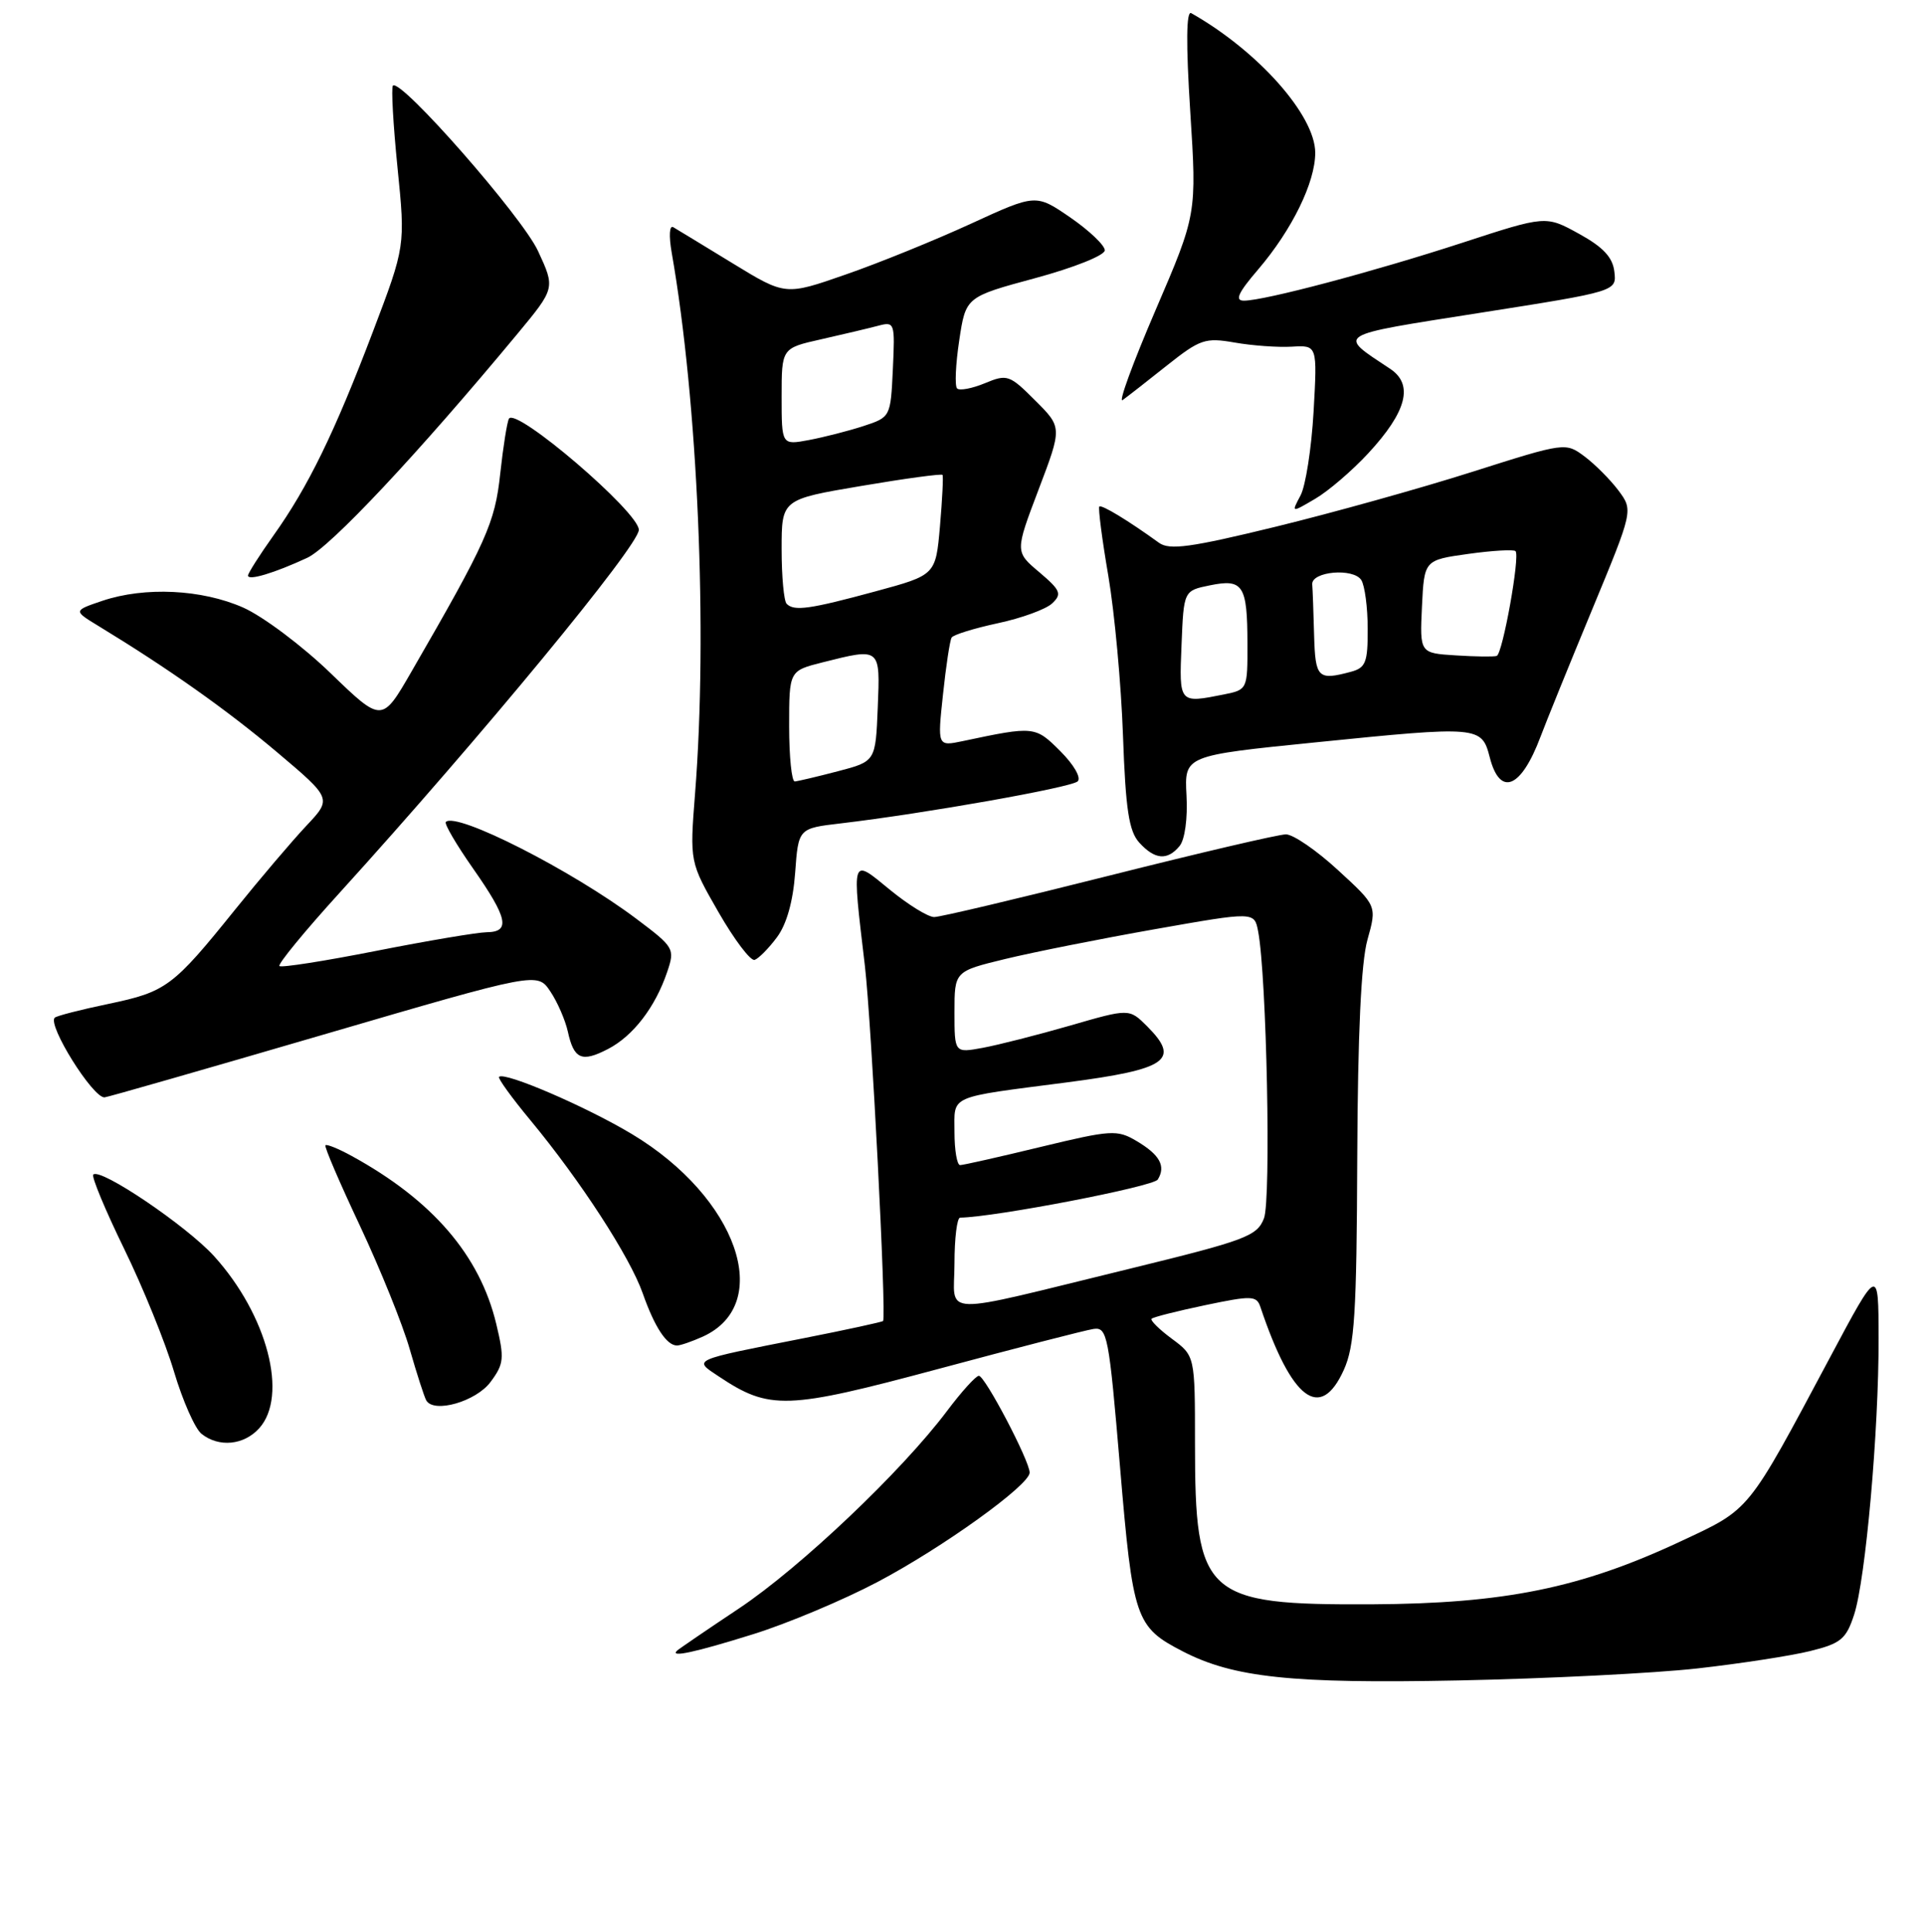 <?xml version="1.0" encoding="UTF-8" standalone="no"?>
<!DOCTYPE svg PUBLIC "-//W3C//DTD SVG 1.1//EN" "http://www.w3.org/Graphics/SVG/1.1/DTD/svg11.dtd" >
<svg xmlns="http://www.w3.org/2000/svg" xmlns:xlink="http://www.w3.org/1999/xlink" version="1.1" viewBox="0 0 256 257">
 <g >
 <path fill="currentColor"
d=" M 225.86 221.96 C 231.55 221.32 238.30 220.28 240.85 219.65 C 244.94 218.64 245.64 218.06 246.70 214.81 C 248.23 210.13 249.99 190.35 249.96 178.00 C 249.94 168.50 249.94 168.50 243.54 180.50 C 232.38 201.41 232.98 200.67 223.61 205.06 C 210.35 211.27 200.18 213.34 182.50 213.43 C 160.26 213.53 159.00 212.39 159.00 192.04 C 159.00 180.38 159.00 180.38 155.92 178.10 C 154.23 176.85 153.02 175.65 153.23 175.44 C 153.44 175.22 156.66 174.41 160.38 173.63 C 166.54 172.34 167.19 172.36 167.70 173.86 C 171.86 186.26 175.68 189.14 178.80 182.25 C 180.24 179.07 180.51 174.78 180.59 154.00 C 180.66 137.60 181.10 128.01 181.95 125.01 C 183.21 120.51 183.21 120.51 178.03 115.76 C 175.19 113.14 172.07 111.00 171.10 111.00 C 170.13 111.00 159.53 113.48 147.55 116.50 C 135.56 119.52 125.10 122.00 124.30 122.00 C 123.49 122.00 120.85 120.37 118.42 118.38 C 113.22 114.12 113.34 113.76 115.08 128.50 C 115.95 135.96 117.96 174.96 117.50 175.74 C 117.42 175.86 112.67 176.90 106.93 178.03 C 91.83 181.01 92.22 180.84 95.63 183.11 C 102.40 187.62 104.64 187.54 124.84 182.12 C 135.10 179.36 144.39 176.97 145.48 176.80 C 147.34 176.52 147.54 177.58 149.03 195.20 C 150.74 215.44 151.08 216.44 157.37 219.69 C 164.13 223.18 171.86 224.00 194.00 223.56 C 205.82 223.32 220.16 222.60 225.86 221.96 Z  M 100.20 217.41 C 104.76 215.99 112.21 212.86 116.74 210.47 C 125.39 205.91 137.00 197.57 137.00 195.91 C 137.00 194.35 131.04 183.00 130.24 183.03 C 129.83 183.05 127.92 185.16 126.00 187.72 C 119.99 195.72 106.52 208.51 98.34 213.97 C 94.03 216.84 90.31 219.38 90.08 219.60 C 89.09 220.55 92.46 219.83 100.20 217.41 Z  M 34.48 190.02 C 38.38 185.71 35.58 174.96 28.50 167.13 C 24.85 163.10 13.35 155.32 12.41 156.26 C 12.15 156.52 13.99 160.95 16.51 166.12 C 19.03 171.28 22.02 178.65 23.16 182.50 C 24.31 186.35 25.95 190.06 26.81 190.75 C 29.12 192.59 32.44 192.27 34.48 190.02 Z  M 65.27 183.85 C 67.06 181.44 67.13 180.72 66.03 176.13 C 63.84 166.99 57.53 159.66 46.77 153.77 C 45.04 152.82 43.48 152.19 43.30 152.36 C 43.13 152.54 45.20 157.36 47.90 163.09 C 50.59 168.82 53.58 176.20 54.52 179.50 C 55.47 182.80 56.46 185.86 56.72 186.31 C 57.74 188.06 63.34 186.45 65.27 183.85 Z  M 93.53 177.81 C 103.06 173.46 98.09 159.29 84.09 150.88 C 78.02 147.23 67.13 142.54 66.40 143.26 C 66.22 143.45 68.10 146.05 70.59 149.05 C 77.23 157.07 83.81 167.20 85.52 172.06 C 87.11 176.58 88.71 179.00 90.08 179.00 C 90.53 179.00 92.09 178.46 93.53 177.81 Z  M 43.00 137.65 C 71.50 129.32 71.50 129.32 73.22 131.89 C 74.17 133.30 75.21 135.70 75.55 137.22 C 76.36 140.92 77.39 141.37 80.89 139.56 C 84.24 137.83 87.19 133.99 88.77 129.31 C 89.82 126.21 89.71 126.02 84.68 122.24 C 76.09 115.78 60.70 107.96 59.32 109.35 C 59.09 109.58 60.72 112.37 62.95 115.55 C 67.56 122.13 67.96 123.99 64.75 124.02 C 63.51 124.04 56.90 125.15 50.06 126.50 C 43.22 127.85 37.43 128.76 37.18 128.52 C 36.94 128.27 40.53 123.89 45.17 118.79 C 64.05 97.99 85.00 72.59 85.00 70.49 C 85.00 68.12 68.63 54.11 67.72 55.70 C 67.47 56.14 66.95 59.42 66.56 63.00 C 65.86 69.57 64.76 72.03 54.76 89.33 C 50.82 96.16 50.82 96.16 43.98 89.55 C 40.22 85.92 34.99 82.00 32.36 80.83 C 26.84 78.39 19.27 78.03 13.62 79.93 C 9.75 81.24 9.75 81.24 13.12 83.29 C 22.47 88.98 30.20 94.45 36.84 100.05 C 44.17 106.24 44.17 106.24 40.75 109.87 C 38.87 111.87 34.61 116.88 31.29 121.00 C 23.01 131.28 22.13 131.94 14.45 133.55 C 10.74 134.32 7.52 135.15 7.28 135.39 C 6.30 136.37 12.32 146.02 13.90 145.99 C 14.23 145.99 27.32 142.23 43.00 137.65 Z  M 103.37 124.70 C 104.66 122.98 105.52 119.93 105.80 116.11 C 106.23 110.20 106.23 110.20 111.86 109.54 C 123.04 108.22 142.52 104.77 143.39 103.95 C 143.89 103.48 142.89 101.74 141.09 99.94 C 137.74 96.59 137.62 96.58 128.12 98.59 C 124.73 99.30 124.73 99.30 125.47 92.40 C 125.87 88.61 126.39 85.19 126.62 84.82 C 126.85 84.44 129.61 83.59 132.77 82.91 C 135.92 82.24 139.18 81.05 140.00 80.27 C 141.32 79.02 141.12 78.53 138.28 76.12 C 135.05 73.40 135.05 73.40 138.19 65.13 C 141.33 56.86 141.33 56.86 137.74 53.28 C 134.33 49.86 134.01 49.75 131.05 50.98 C 129.34 51.69 127.67 52.00 127.35 51.68 C 127.02 51.36 127.15 48.48 127.63 45.30 C 128.50 39.50 128.50 39.50 137.75 37.00 C 142.89 35.61 147.00 33.97 147.00 33.30 C 147.00 32.64 144.94 30.68 142.42 28.94 C 137.83 25.79 137.83 25.79 129.17 29.77 C 124.40 31.96 116.90 35.01 112.50 36.53 C 104.50 39.32 104.50 39.32 97.50 35.04 C 93.65 32.69 90.09 30.52 89.59 30.23 C 89.07 29.92 88.98 31.34 89.37 33.59 C 92.86 53.48 94.18 84.12 92.48 105.59 C 91.77 114.68 91.77 114.68 95.60 121.35 C 97.71 125.02 99.87 127.88 100.41 127.70 C 100.94 127.52 102.28 126.17 103.37 124.70 Z  M 156.95 112.55 C 157.65 111.72 158.04 108.87 157.87 105.81 C 157.59 100.52 157.59 100.52 175.05 98.76 C 196.80 96.56 197.15 96.59 198.22 100.75 C 199.58 106.05 202.39 104.90 204.98 98.00 C 205.70 96.08 208.77 88.51 211.80 81.20 C 217.31 67.90 217.31 67.90 215.35 65.26 C 214.26 63.81 212.23 61.77 210.84 60.73 C 208.31 58.84 208.24 58.85 195.90 62.77 C 189.08 64.94 177.30 68.23 169.71 70.08 C 158.44 72.83 155.61 73.22 154.21 72.21 C 150.09 69.23 146.57 67.10 146.27 67.39 C 146.10 67.57 146.63 71.72 147.47 76.61 C 148.30 81.50 149.18 91.05 149.42 97.84 C 149.77 107.70 150.21 110.57 151.58 112.09 C 153.65 114.37 155.33 114.52 156.95 112.55 Z  M 40.88 74.21 C 43.95 72.79 55.58 60.40 68.84 44.42 C 73.88 38.34 73.88 38.34 71.59 33.40 C 69.47 28.81 53.29 10.37 52.28 11.39 C 52.04 11.63 52.31 16.54 52.89 22.29 C 53.94 32.74 53.94 32.74 49.62 44.12 C 44.51 57.57 41.00 64.77 36.38 71.25 C 34.52 73.87 33.00 76.26 33.00 76.57 C 33.00 77.29 36.51 76.24 40.88 74.21 Z  M 182.05 60.31 C 187.19 54.76 188.12 51.15 184.96 49.06 C 177.89 44.37 177.35 44.70 196.98 41.61 C 215.11 38.76 215.11 38.76 214.80 36.14 C 214.58 34.23 213.31 32.87 210.09 31.10 C 205.68 28.67 205.68 28.67 194.59 32.29 C 182.71 36.16 168.22 40.00 165.51 40.00 C 164.26 40.00 164.74 38.95 167.42 35.83 C 171.91 30.57 175.00 24.27 175.00 20.33 C 175.00 15.35 167.39 6.78 158.50 1.75 C 157.84 1.38 157.79 5.78 158.37 14.84 C 159.24 28.50 159.24 28.50 153.75 41.27 C 150.73 48.29 148.76 53.67 149.38 53.22 C 149.99 52.78 152.65 50.71 155.27 48.62 C 159.68 45.12 160.37 44.89 164.27 45.57 C 166.60 45.98 170.03 46.23 171.89 46.12 C 175.28 45.92 175.28 45.92 174.78 54.77 C 174.50 59.64 173.72 64.66 173.04 65.92 C 171.81 68.23 171.81 68.23 174.99 66.36 C 176.74 65.34 179.92 62.61 182.05 60.31 Z  M 127.00 168.08 C 127.00 164.74 127.34 161.99 127.75 161.99 C 132.40 161.92 153.47 157.86 154.05 156.92 C 155.15 155.13 154.32 153.62 151.20 151.78 C 148.64 150.27 147.84 150.32 138.48 152.58 C 132.99 153.91 128.16 155.00 127.75 155.00 C 127.34 155.00 127.00 153.03 127.00 150.61 C 127.00 145.62 125.97 146.07 142.00 143.99 C 155.34 142.25 157.10 141.01 152.63 136.53 C 150.25 134.16 150.25 134.16 142.38 136.44 C 138.04 137.69 132.81 139.02 130.75 139.40 C 127.00 140.09 127.00 140.09 127.00 134.65 C 127.00 129.22 127.00 129.22 133.75 127.58 C 137.46 126.68 146.44 124.89 153.70 123.61 C 166.90 121.28 166.90 121.28 167.40 123.89 C 168.54 129.80 169.14 159.60 168.18 162.08 C 167.26 164.45 165.79 165.00 150.34 168.78 C 124.31 175.13 127.00 175.21 127.00 168.08 Z  M 105.00 96.62 C 105.00 89.24 105.00 89.24 109.44 88.12 C 117.19 86.17 117.12 86.11 116.79 94.14 C 116.50 101.29 116.50 101.29 111.50 102.60 C 108.75 103.32 106.16 103.93 105.75 103.96 C 105.34 103.98 105.00 100.68 105.00 96.62 Z  M 104.67 80.33 C 104.30 79.97 104.00 76.69 104.00 73.05 C 104.00 66.44 104.00 66.44 114.59 64.65 C 120.42 63.66 125.29 63.00 125.41 63.18 C 125.53 63.35 125.38 66.42 125.07 70.00 C 124.50 76.50 124.50 76.50 116.50 78.67 C 107.73 81.05 105.67 81.34 104.67 80.33 Z  M 104.00 52.77 C 104.00 46.32 104.00 46.32 109.25 45.14 C 112.14 44.49 115.54 43.68 116.80 43.35 C 119.05 42.75 119.09 42.89 118.80 49.12 C 118.50 55.47 118.49 55.50 114.89 56.68 C 112.90 57.33 109.64 58.16 107.64 58.54 C 104.00 59.22 104.00 59.22 104.00 52.77 Z  M 157.21 85.79 C 157.50 78.58 157.50 78.58 160.99 77.87 C 165.40 76.97 165.97 77.84 165.98 85.62 C 166.00 91.69 165.97 91.76 162.88 92.38 C 156.85 93.58 156.89 93.62 157.21 85.79 Z  M 174.85 84.50 C 174.77 81.47 174.66 78.44 174.60 77.75 C 174.46 76.02 180.08 75.52 181.13 77.17 C 181.59 77.90 181.98 80.81 181.98 83.63 C 182.00 88.12 181.72 88.84 179.75 89.37 C 175.35 90.55 175.01 90.21 174.85 84.50 Z  M 193.70 87.19 C 188.91 86.89 188.91 86.89 189.20 80.70 C 189.50 74.51 189.50 74.51 195.36 73.69 C 198.58 73.24 201.41 73.08 201.65 73.32 C 202.28 73.94 199.94 86.96 199.15 87.26 C 198.79 87.39 196.34 87.36 193.70 87.19 Z "/>
</g>
</svg>